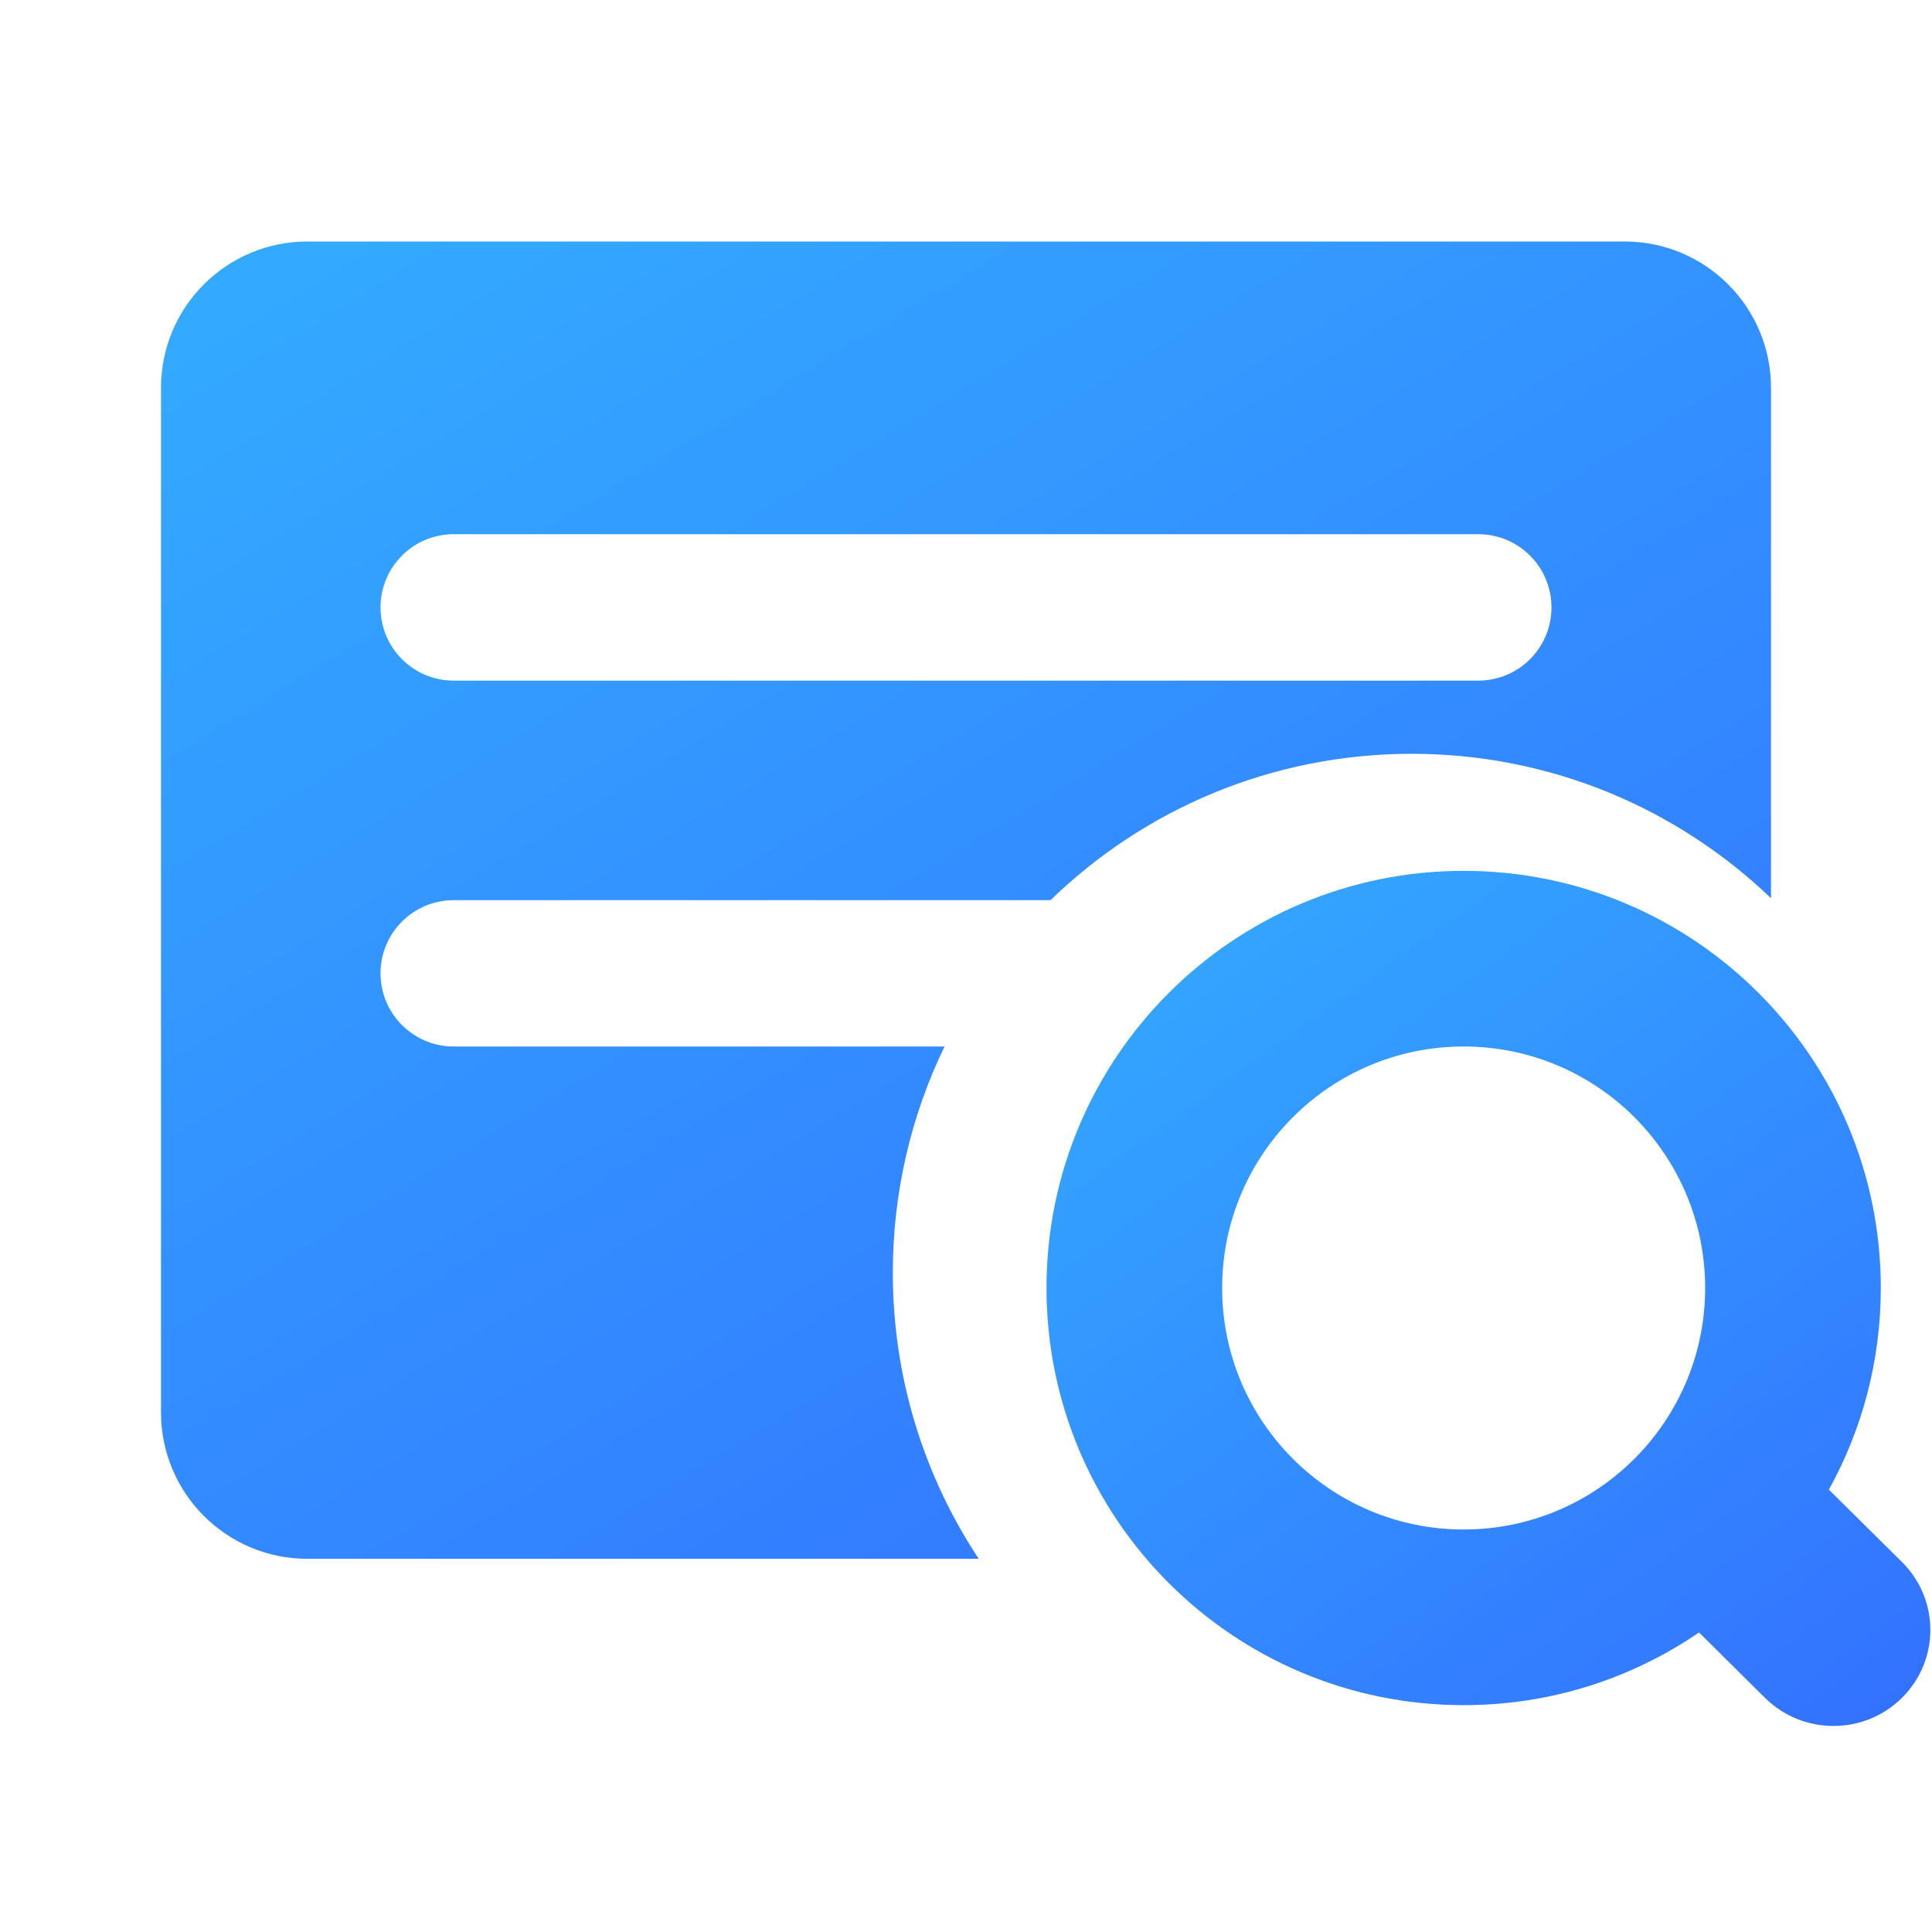 <svg xmlns="http://www.w3.org/2000/svg" width="16" height="16" viewBox="0 0 24 24" fill="none">
  <script xmlns="" />
  <g id="Frame 1321318260">
    <path id="Subtract" fill-rule="evenodd" clip-rule="evenodd"
      d="M2 4.818C2 3.814 2.814 3 3.818 3H20.182C21.186 3 22 3.814 22 4.818V11.158C20.842 10.047 19.269 9.364 17.537 9.364C15.793 9.364 14.21 10.056 13.05 11.182H5.636C5.134 11.182 4.727 11.589 4.727 12.091C4.727 12.593 5.134 13 5.636 13H11.734C11.322 13.849 11.091 14.803 11.091 15.81C11.091 17.123 11.484 18.345 12.158 19.364H3.818C2.814 19.364 2 18.55 2 17.546V4.818ZM5.636 6.636C5.134 6.636 4.727 7.043 4.727 7.545C4.727 8.048 5.134 8.455 5.636 8.455H18.364C18.866 8.455 19.273 8.048 19.273 7.545C19.273 7.043 18.866 6.636 18.364 6.636H5.636Z"
      fill="url(#paint0_linear_701_40823)" />
    <path id="Union" fill-rule="evenodd" clip-rule="evenodd"
      d="M15.182 16C15.182 14.343 16.525 13 18.182 13C19.839 13 21.182 14.343 21.182 16C21.182 17.657 19.839 19 18.182 19C16.525 19 15.182 17.657 15.182 16ZM18.182 10.818C15.32 10.818 13 13.138 13 16C13 18.862 15.32 21.182 18.182 21.182C19.267 21.182 20.273 20.849 21.106 20.279L21.925 21.091C22.395 21.557 23.157 21.557 23.627 21.091C24.097 20.625 24.097 19.87 23.627 19.404L22.719 18.505C23.13 17.762 23.364 16.908 23.364 16C23.364 13.138 21.044 10.818 18.182 10.818Z"
      fill="url(#paint1_linear_701_40823)" />
  </g>
  <defs>
    <linearGradient id="paint0_linear_701_40823" x1="21.357" y1="19.782" x2="9.322" y2="-0.034"
      gradientUnits="userSpaceOnUse">
      <stop stop-color="#3370FF" />
      <stop offset="0.998" stop-color="#33A9FF" />
    </linearGradient>
    <linearGradient id="paint1_linear_701_40823" x1="23.627" y1="21.712" x2="15.285" y2="10.095"
      gradientUnits="userSpaceOnUse">
      <stop stop-color="#3370FF" />
      <stop offset="0.998" stop-color="#33A9FF" />
    </linearGradient>
  </defs>
  <script xmlns="" />
</svg>
